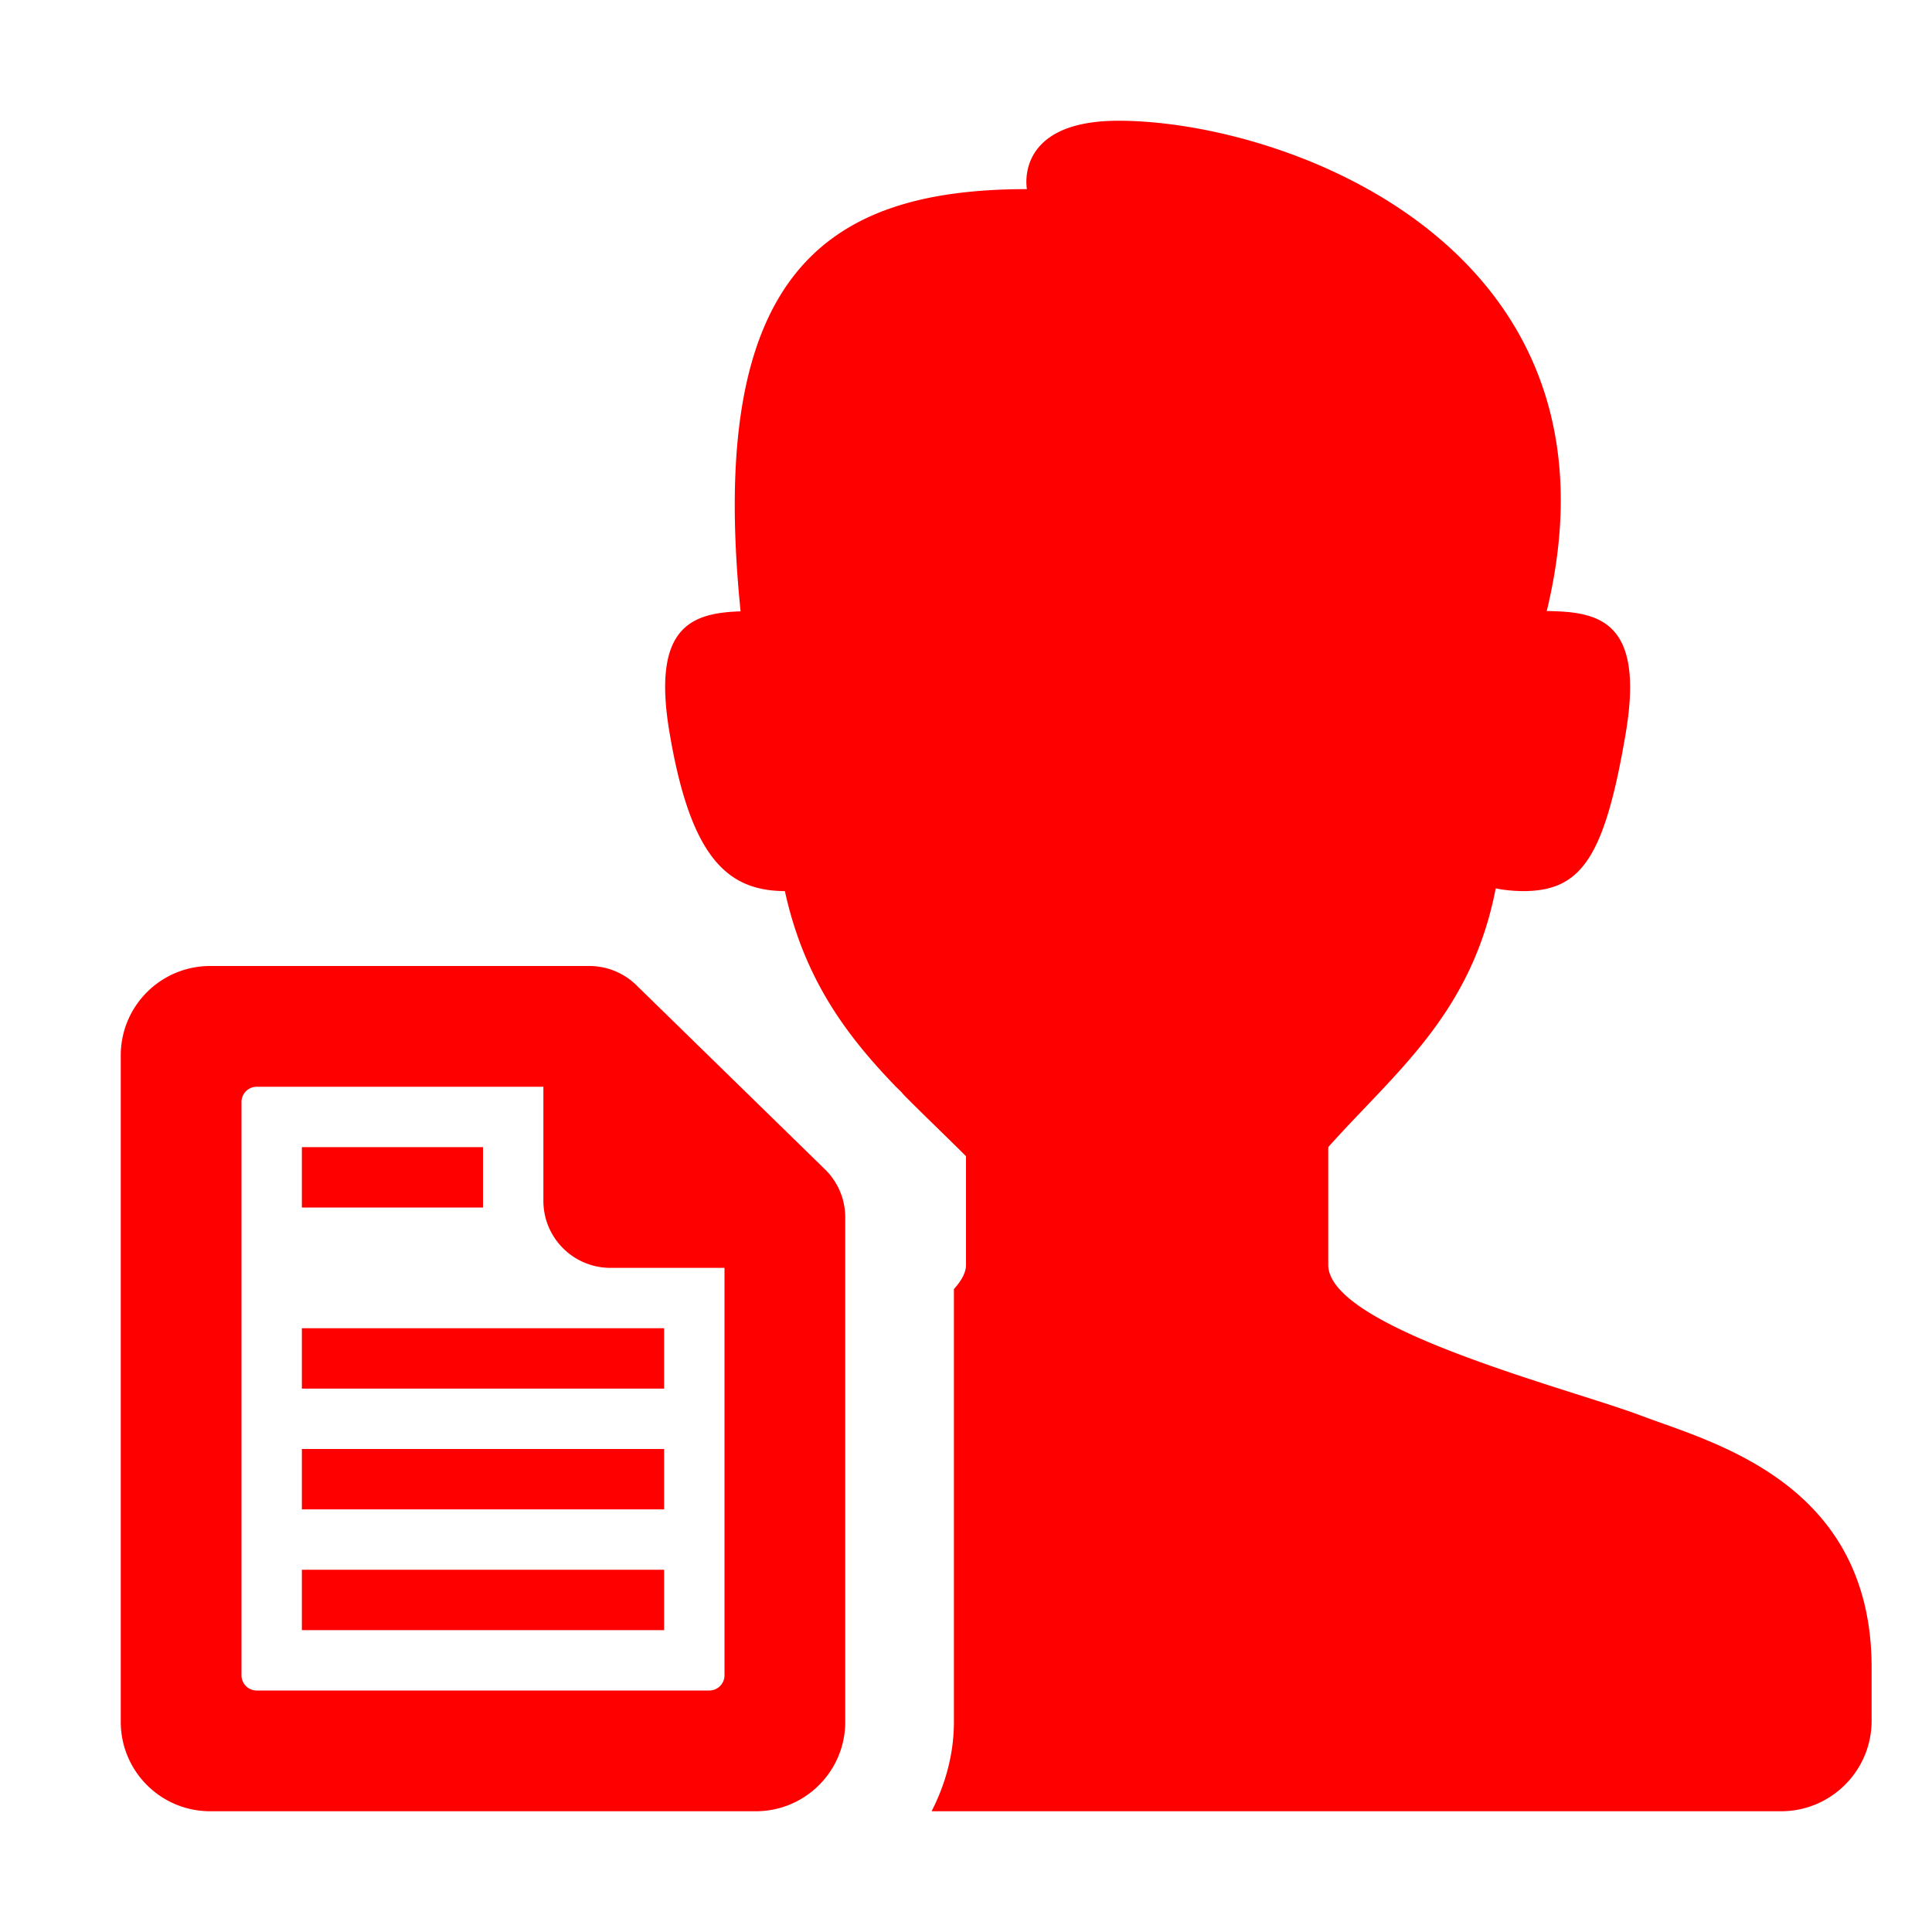 <svg viewBox="0 0 512 512" xmlns="http://www.w3.org/2000/svg" width="36" height="36">
  <path d="M496 441.969V456c0 13.25-10.742 24-24 24H246.883c3.656-7.156 5.914-15.125 5.914-23.703V341.625c1.906-2.125 3.203-4.266 3.203-6.438v-28.781c-5.563-5.563-11.164-10.859-16.563-16.328-.195-.203-.328-.438-.531-.641l-1.57-1.531c-12.898-13.391-24.195-28.297-29.336-51.75-15.234-.094-24.953-8.813-30.547-41.875-4.836-28.375 5.945-31.844 18.813-32.266-9.141-89.953 23.023-111.891 75.882-111.891 0 0-3.547-18.125 24.25-18.125 44.103 0 136.867 33.344 113.509 129.938 13.75.156 25.953 2.438 20.938 32.344-5.641 33.25-11.875 41.875-27.266 41.875-1.906 0-5.438-.281-7.188-.75-6.453 33.375-26.75 48.813-44.391 68.594v31.188C352 352 416 368 434.859 375.141 453.718 382.282 496 392.813 496 441.969zM218.789 310.047l-50.023-48.844A17.817 17.817 0 0 0 156.18 256H55.703C42.609 256 32 266.609 32 279.703v176.594C32 469.391 42.609 480 55.703 480h144.594C213.391 480 224 469.391 224 456.297V322.625a17.8 17.8 0 0 0-5.211-12.578zM192 443.969a4.031 4.031 0 0 1-4.031 4.031H68.031A4.03 4.03 0 0 1 64 443.969V292.031A4.036 4.036 0 0 1 68.031 288H144v30.219c0 9.828 7.969 17.781 17.797 17.781H192v107.969zM176 432H80v-16h96v16zm0-32H80v-16h96v16zm0-32H80v-16h96v16zm-48-48H80v-16h48v16z" fill="#ff0000"/>
</svg>